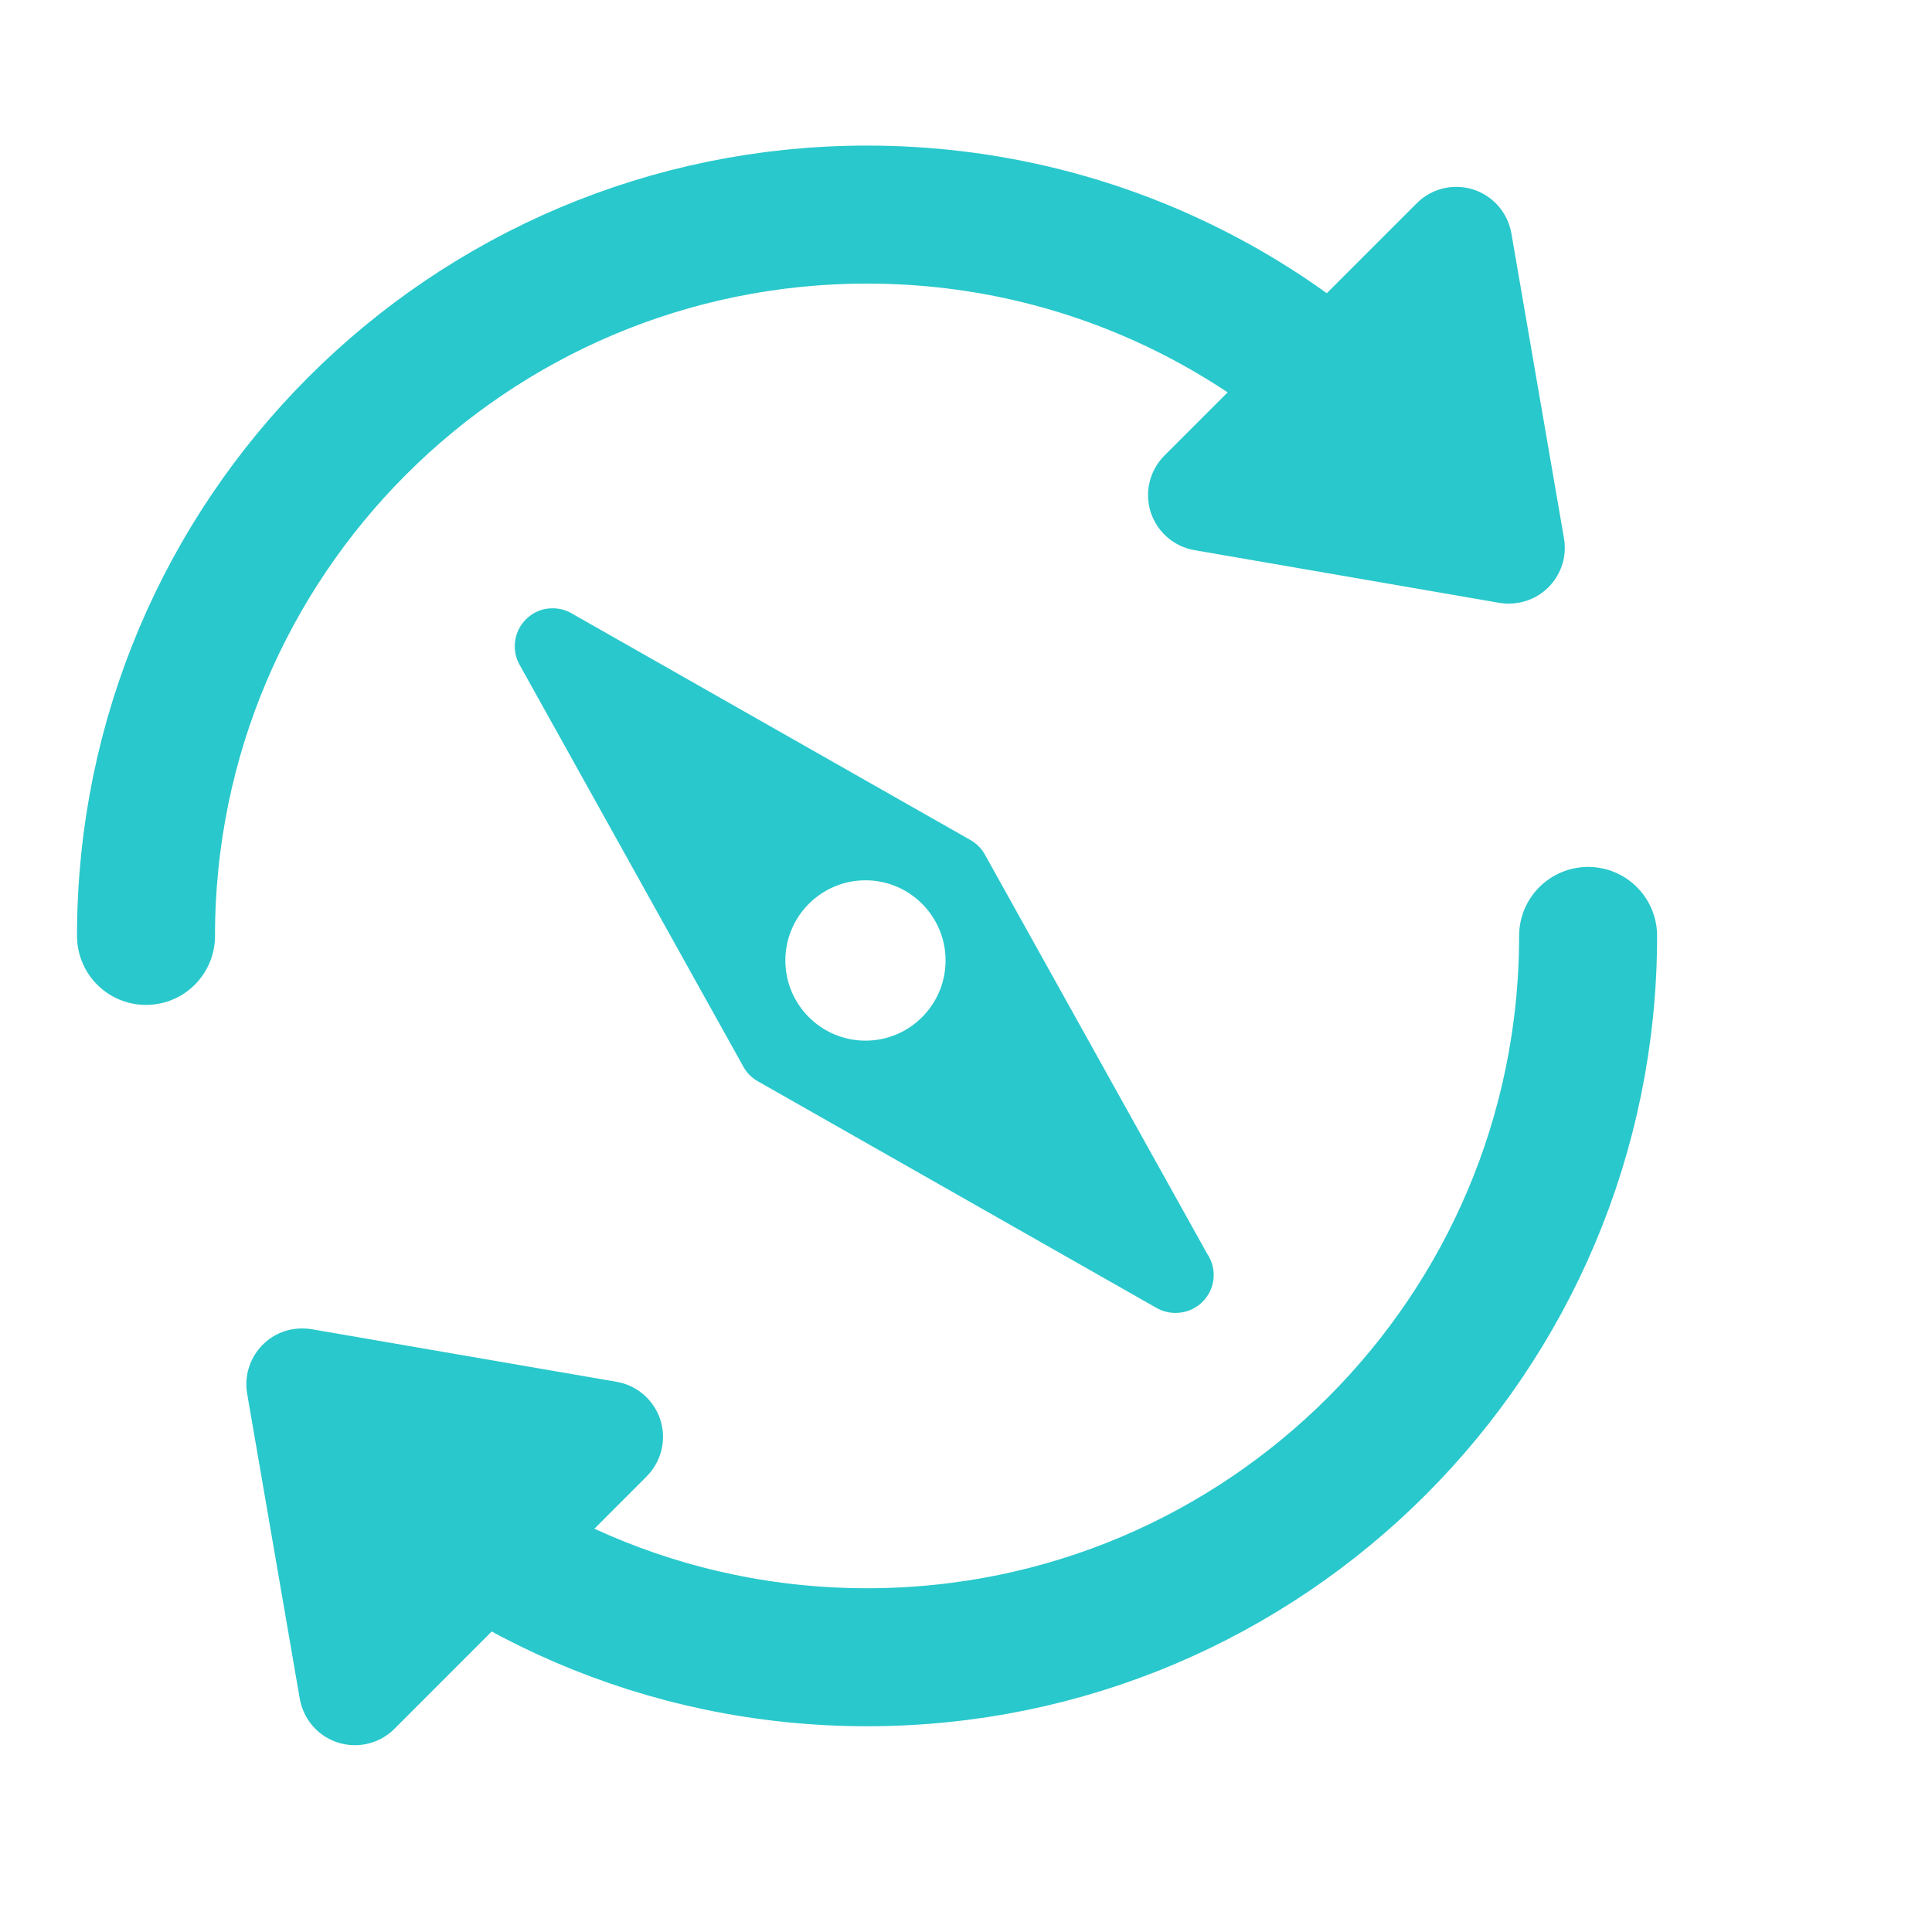 <svg xmlns="http://www.w3.org/2000/svg" xmlns:xlink="http://www.w3.org/1999/xlink" width="14px" height="14px" viewBox="0 0 14 14" version="1.1">
    <title>自动发现</title>
    <g id="页面-1" stroke="none" stroke-width="1" fill="none" fill-rule="evenodd">
        <g id="自动发现">
            <path d="M2.547,10.437 C3.496,11.407 4.819,12.009 6.283,12.009 C9.169,12.009 11.508,9.669 11.508,6.782 M10.491,3.684 C9.54,2.393 8.009,1.555 6.283,1.555 C3.397,1.555 1.058,3.896 1.058,6.782" id="形状" stroke="#29C8CC" stroke-linecap="round" stroke-linejoin="round"/>
            <path d="M7.032,6.087 L4.141,4.444 C4.1,4.42 4.053,4.408 4.005,4.408 C3.932,4.407 3.863,4.436 3.811,4.488 C3.724,4.574 3.705,4.71 3.765,4.817 L5.387,7.73 C5.411,7.774 5.447,7.81 5.491,7.835 L8.381,9.478 C8.423,9.502 8.47,9.514 8.518,9.514 L8.519,9.514 C8.671,9.514 8.795,9.391 8.795,9.239 C8.795,9.184 8.778,9.13 8.747,9.084 L7.137,6.193 C7.112,6.148 7.076,6.112 7.032,6.087 L7.032,6.087 Z M6.272,7.541 C5.951,7.541 5.691,7.28 5.691,6.96 C5.691,6.64 5.951,6.379 6.272,6.379 C6.592,6.379 6.852,6.64 6.852,6.96 C6.852,7.28 6.592,7.541 6.272,7.541 Z" id="形状备份-4" fill="#29C8CC"/>
            <path d="M10.724,2.425 L12.016,4.257 C12.145,4.44 12.102,4.693 11.919,4.822 C11.851,4.87 11.769,4.896 11.685,4.896 L9.1,4.896 C8.876,4.896 8.695,4.715 8.695,4.491 C8.695,4.407 8.721,4.326 8.769,4.257 L10.062,2.425 C10.191,2.242 10.444,2.199 10.626,2.328 C10.664,2.354 10.697,2.387 10.724,2.425 Z" id="多边形" fill="#29C8CC" transform="translate(10.392, 3.426) rotate(-225) translate(-10.392, -3.426) "/>
            <path d="M3.064,9.573 L4.357,11.405 C4.485,11.588 4.442,11.84 4.259,11.969 C4.191,12.017 4.109,12.043 4.026,12.043 L1.44,12.044 C1.216,12.044 1.035,11.862 1.035,11.639 C1.035,11.555 1.061,11.474 1.109,11.405 L2.402,9.573 C2.531,9.39 2.784,9.346 2.966,9.475 C3.004,9.502 3.037,9.535 3.064,9.573 Z" id="多边形备份" fill="#29C8CC" transform="translate(2.733, 10.574) rotate(-45) translate(-2.733, -10.574) "/>
        </g>
    </g>
</svg>